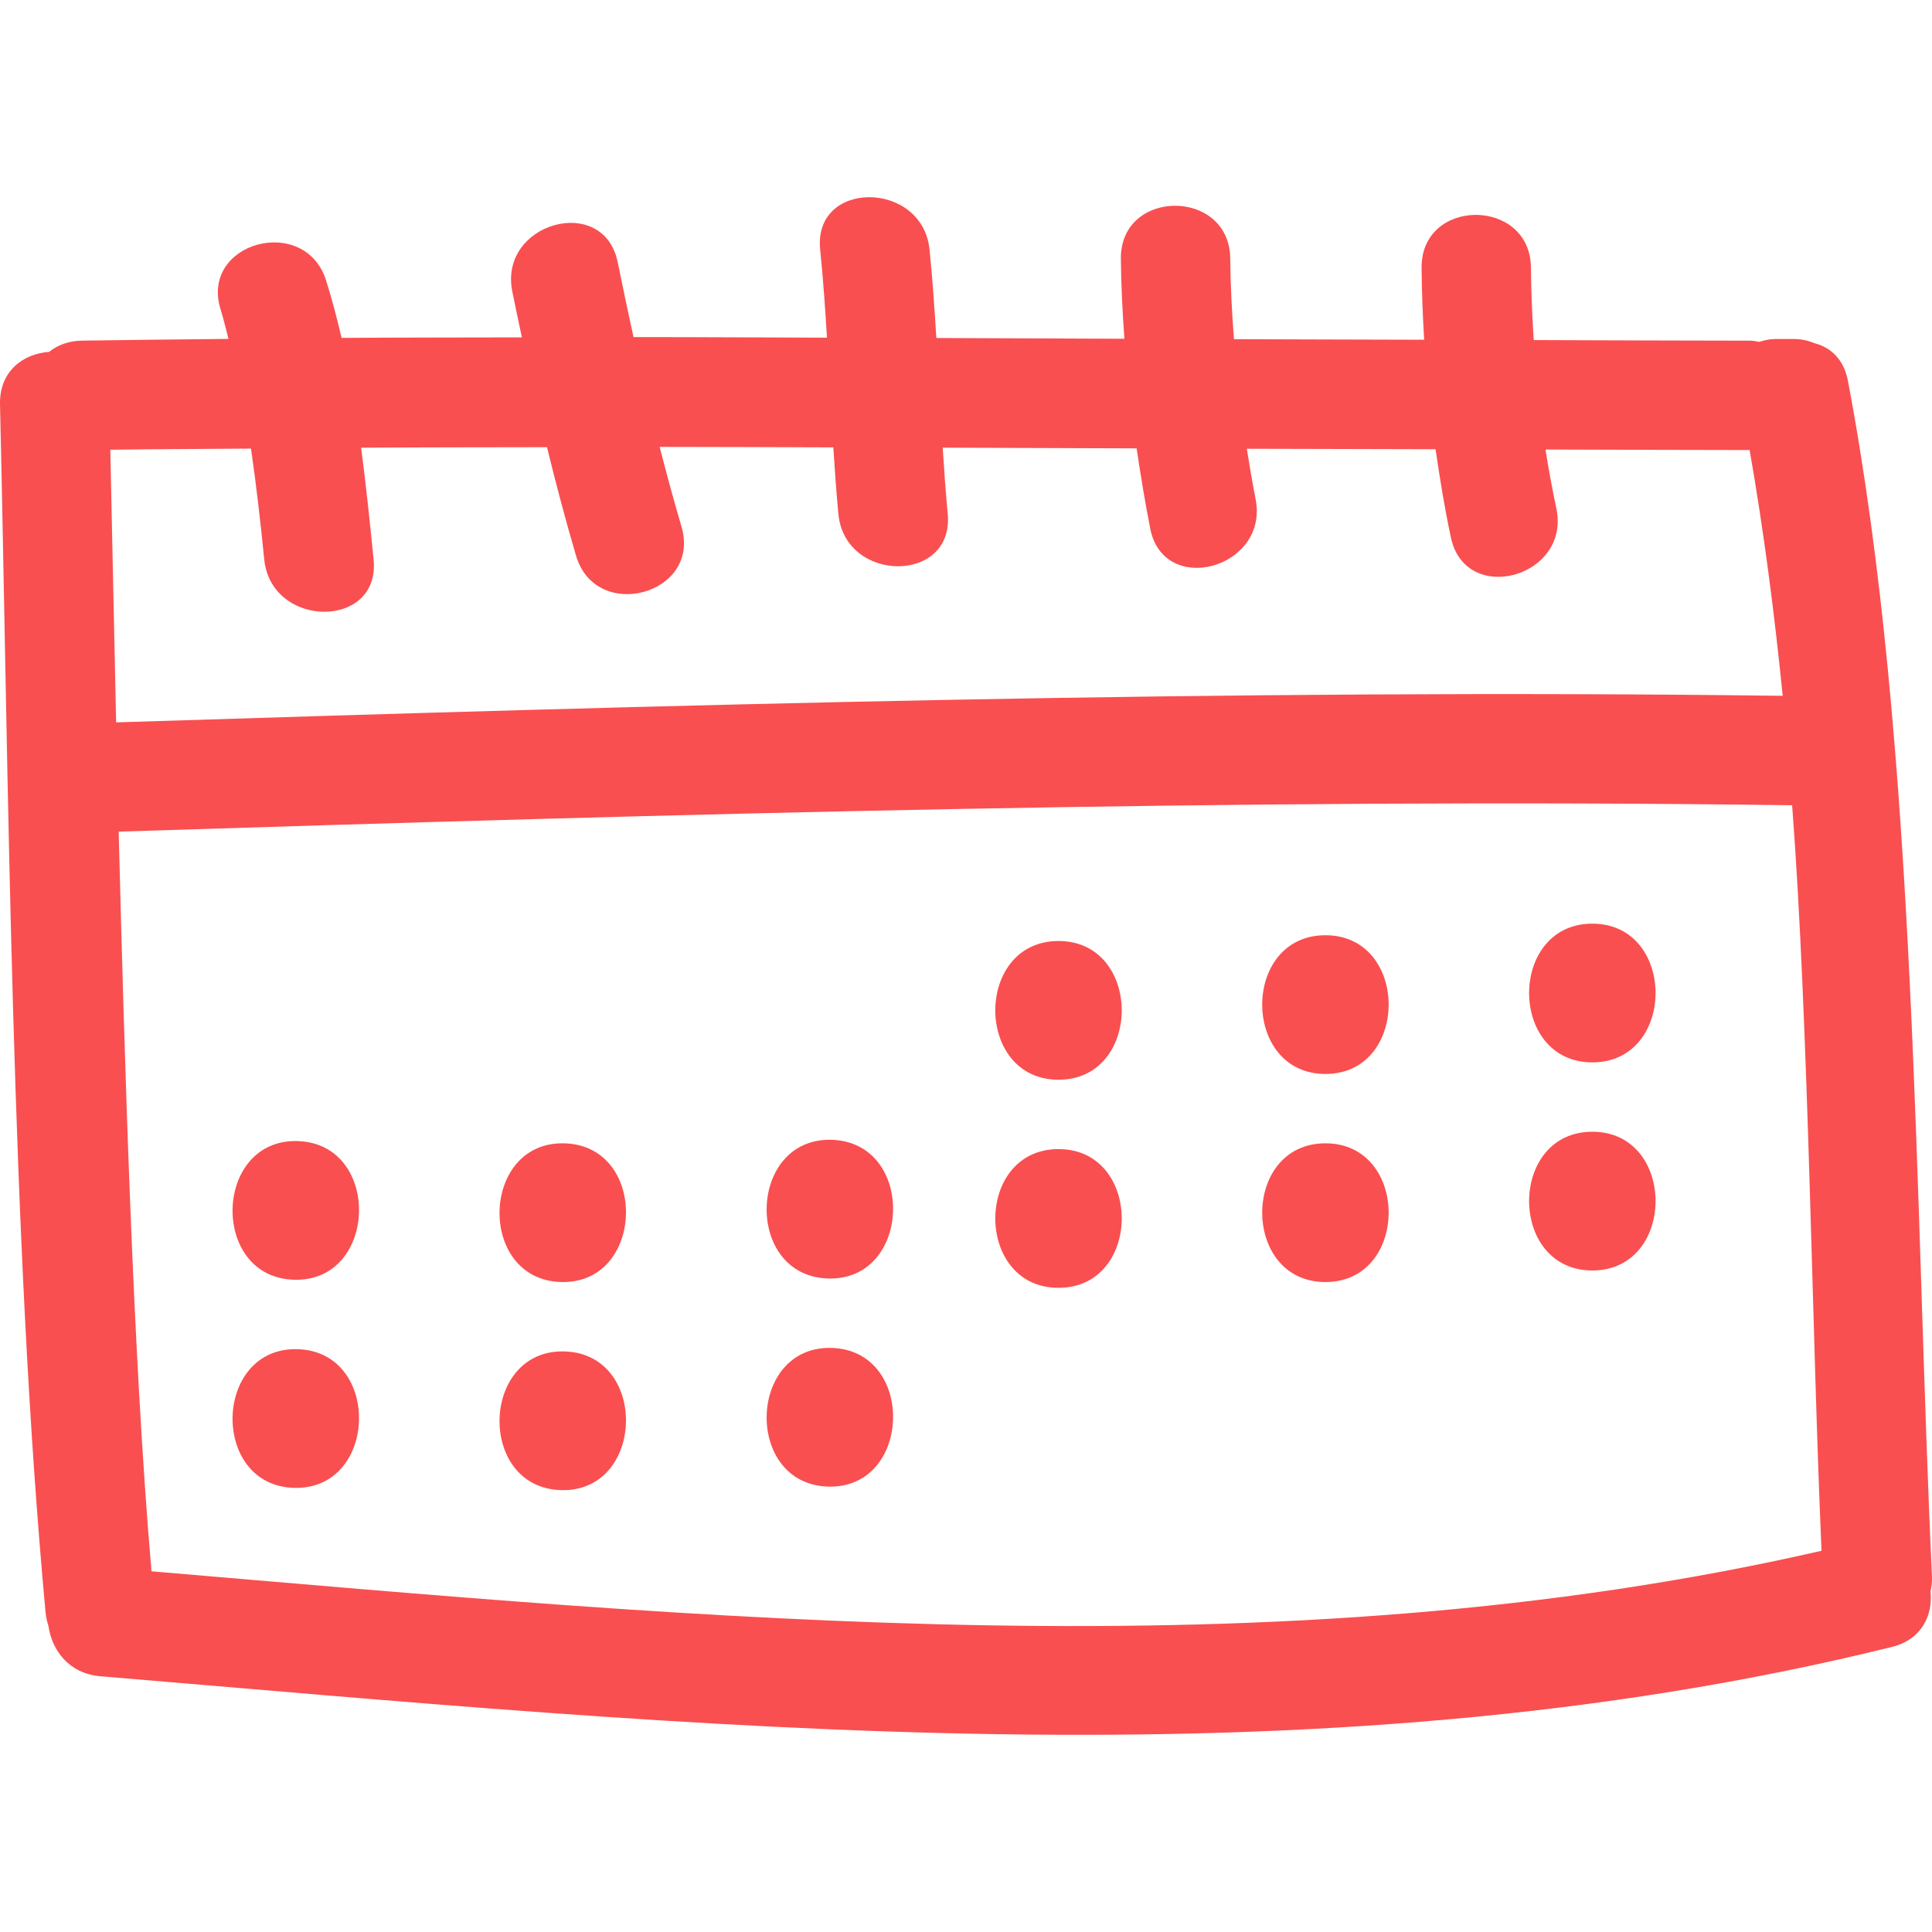 <?xml version="1.0" encoding="iso-8859-1"?>
<!-- Generator: Adobe Illustrator 16.0.0, SVG Export Plug-In . SVG Version: 6.00 Build 0)  -->
<!DOCTYPE svg PUBLIC "-//W3C//DTD SVG 1.1//EN" "http://www.w3.org/Graphics/SVG/1.1/DTD/svg11.dtd">
<svg xmlns="http://www.w3.org/2000/svg" xmlns:xlink="http://www.w3.org/1999/xlink" version="1.1" id="Capa_1" x="0px" y="0px" width="512px" height="512px" viewBox="0 0 461.077 461.077" style="enable-background:new 0 0 461.077 461.077;" xml:space="preserve">
<g>
	<g>
		<path d="M441.012,90.885c-0.985-5.225-4.205-8.028-8.014-8.99c-1.518-0.63-3.163-0.993-4.885-0.993h-4.332    c-1.371,0-2.676,0.279-3.92,0.686c-0.746-0.129-1.473-0.284-2.305-0.284c-17.174-0.01-34.358-0.099-51.531-0.147    c-0.361-5.73-0.615-11.476-0.66-17.252c-0.127-16.821-26.229-16.836-26.096,0c0.045,5.735,0.264,11.461,0.614,17.176    c-15.133-0.053-30.265-0.068-45.393-0.132c-0.482-6.378-0.838-12.776-0.889-19.223c-0.132-16.821-26.228-16.836-26.101,0    c0.056,6.396,0.381,12.766,0.843,19.121c-14.96-0.063-29.917-0.132-44.881-0.183c-0.432-7.046-0.912-14.086-1.627-21.112    c-1.691-16.572-27.805-16.74-26.099,0c0.711,7,1.196,14.013,1.623,21.033c-15.391-0.035-30.783-0.145-46.169-0.14    c-1.3-5.934-2.564-11.877-3.765-17.841c-3.324-16.488-28.475-9.496-25.167,6.937c0.736,3.667,1.518,7.323,2.292,10.976    c-14.348,0.038-28.693,0.023-43.033,0.122c-1.071-4.599-2.262-9.168-3.687-13.688c-5.045-15.988-30.245-9.156-25.169,6.937    c0.729,2.316,1.249,4.665,1.871,6.995C42.883,81,31.229,81.115,19.577,81.292c-3.255,0.051-5.865,1.082-7.858,2.691    C5.575,84.405-0.184,88.552,0.004,96.517c2.08,89.25,2.6,199.338,10.872,288.3c0.109,1.152,0.361,2.214,0.688,3.209    c0.81,5.834,4.923,11.39,12.365,12.015c141.12,11.786,288.356,27.426,427.558-6.987c7.165-1.772,9.846-7.612,9.227-13.264    c0.249-1.133,0.411-2.326,0.351-3.667C456.926,287.654,457.57,178.241,441.012,90.885z M26.326,107.327    c11.189-0.162,22.381-0.162,33.57-0.271c1.285,8.762,2.277,17.583,3.166,26.449c1.666,16.582,27.779,16.742,26.099,0    c-0.894-8.892-1.806-17.801-2.983-26.66c14.787-0.102,29.577-0.089,44.358-0.122c2.138,8.673,4.405,17.316,6.937,25.895    c4.753,16.104,29.94,9.247,25.167-6.937c-1.866-6.317-3.572-12.667-5.215-19.03c13.817-0.005,27.632,0.082,41.449,0.114    c0.333,5.294,0.711,10.58,1.206,15.864c1.539,16.612,27.652,16.76,26.098,0c-0.49-5.256-0.868-10.524-1.201-15.792    c15.424,0.048,30.856,0.109,46.283,0.167c0.944,6.38,1.995,12.746,3.234,19.093c3.204,16.511,28.36,9.5,25.167-6.937    c-0.782-4.019-1.458-8.039-2.103-12.063c15.021,0.056,30.036,0.066,45.047,0.114c1.016,7.051,2.168,14.082,3.656,21.059    c3.498,16.458,28.654,9.476,25.166-6.937c-0.99-4.674-1.849-9.358-2.59-14.053c16.239,0.041,32.479,0.112,48.719,0.125    c3.401,19.486,5.926,39.044,7.891,58.653c-132.616-1.707-265.189,2.143-397.732,6.34    C27.225,150.703,26.806,129.016,26.326,107.327z M36.154,374.995c-4.494-51.831-6.5-124.558-7.83-176.525    c133.089-4.212,266.203-8.074,399.373-6.297c3.976,52.222,4.707,125.518,7.013,177.922    C304.906,399.867,167.715,386.151,36.154,374.995z" fill="#f94f50"/>
		<path d="M252.618,224.573c-20.119,0-20.119,33.106,0,33.106C272.737,257.679,272.737,224.573,252.618,224.573z" fill="#f94f50"/>
		<path d="M316.316,223.196c-20.119,0-20.119,33.106,0,33.106S336.436,223.196,316.316,223.196z" fill="#f94f50"/>
		<path d="M380.015,220.434c-20.119,0-20.119,33.106,0,33.106S400.134,220.434,380.015,220.434z" fill="#f94f50"/>
		<path d="M252.618,274.238c-20.119,0-20.119,33.103,0,33.103C272.737,307.341,272.737,274.238,252.618,274.238z" fill="#f94f50"/>
		<path d="M316.316,272.856c-20.119,0-20.119,33.108,0,33.108S336.436,272.856,316.316,272.856z" fill="#f94f50"/>
		<path d="M380.015,270.094c-20.119,0-20.119,33.109,0,33.109S400.134,270.094,380.015,270.094z" fill="#f94f50"/>
		<path d="M71.035,272.323c-20.109-0.609-20.998,32.489-0.884,33.094C90.263,306.021,91.146,272.933,71.035,272.323z" fill="#f94f50"/>
		<path d="M134.749,272.861c-20.114-0.609-20.998,32.489-0.884,33.099C153.971,306.564,154.857,273.466,134.749,272.861z" fill="#f94f50"/>
		<path d="M198.492,272.019c-20.111-0.604-20.995,32.489-0.884,33.099C217.718,305.727,218.601,272.628,198.492,272.019z" fill="#f94f50"/>
		<path d="M71.035,321.986c-20.109-0.609-20.998,32.488-0.884,33.098C90.263,355.688,91.146,322.596,71.035,321.986z" fill="#f94f50"/>
		<path d="M134.749,322.524c-20.114-0.604-20.998,32.489-0.884,33.099C153.971,356.227,154.857,323.129,134.749,322.524z" fill="#f94f50"/>
		<path d="M198.492,321.687c-20.111-0.609-20.995,32.483-0.884,33.093C217.718,355.389,218.601,322.291,198.492,321.687z" fill="#f94f50"/>
	</g>
</g>
<g>
</g>
<g>
</g>
<g>
</g>
<g>
</g>
<g>
</g>
<g>
</g>
<g>
</g>
<g>
</g>
<g>
</g>
<g>
</g>
<g>
</g>
<g>
</g>
<g>
</g>
<g>
</g>
<g>
</g>
</svg>
